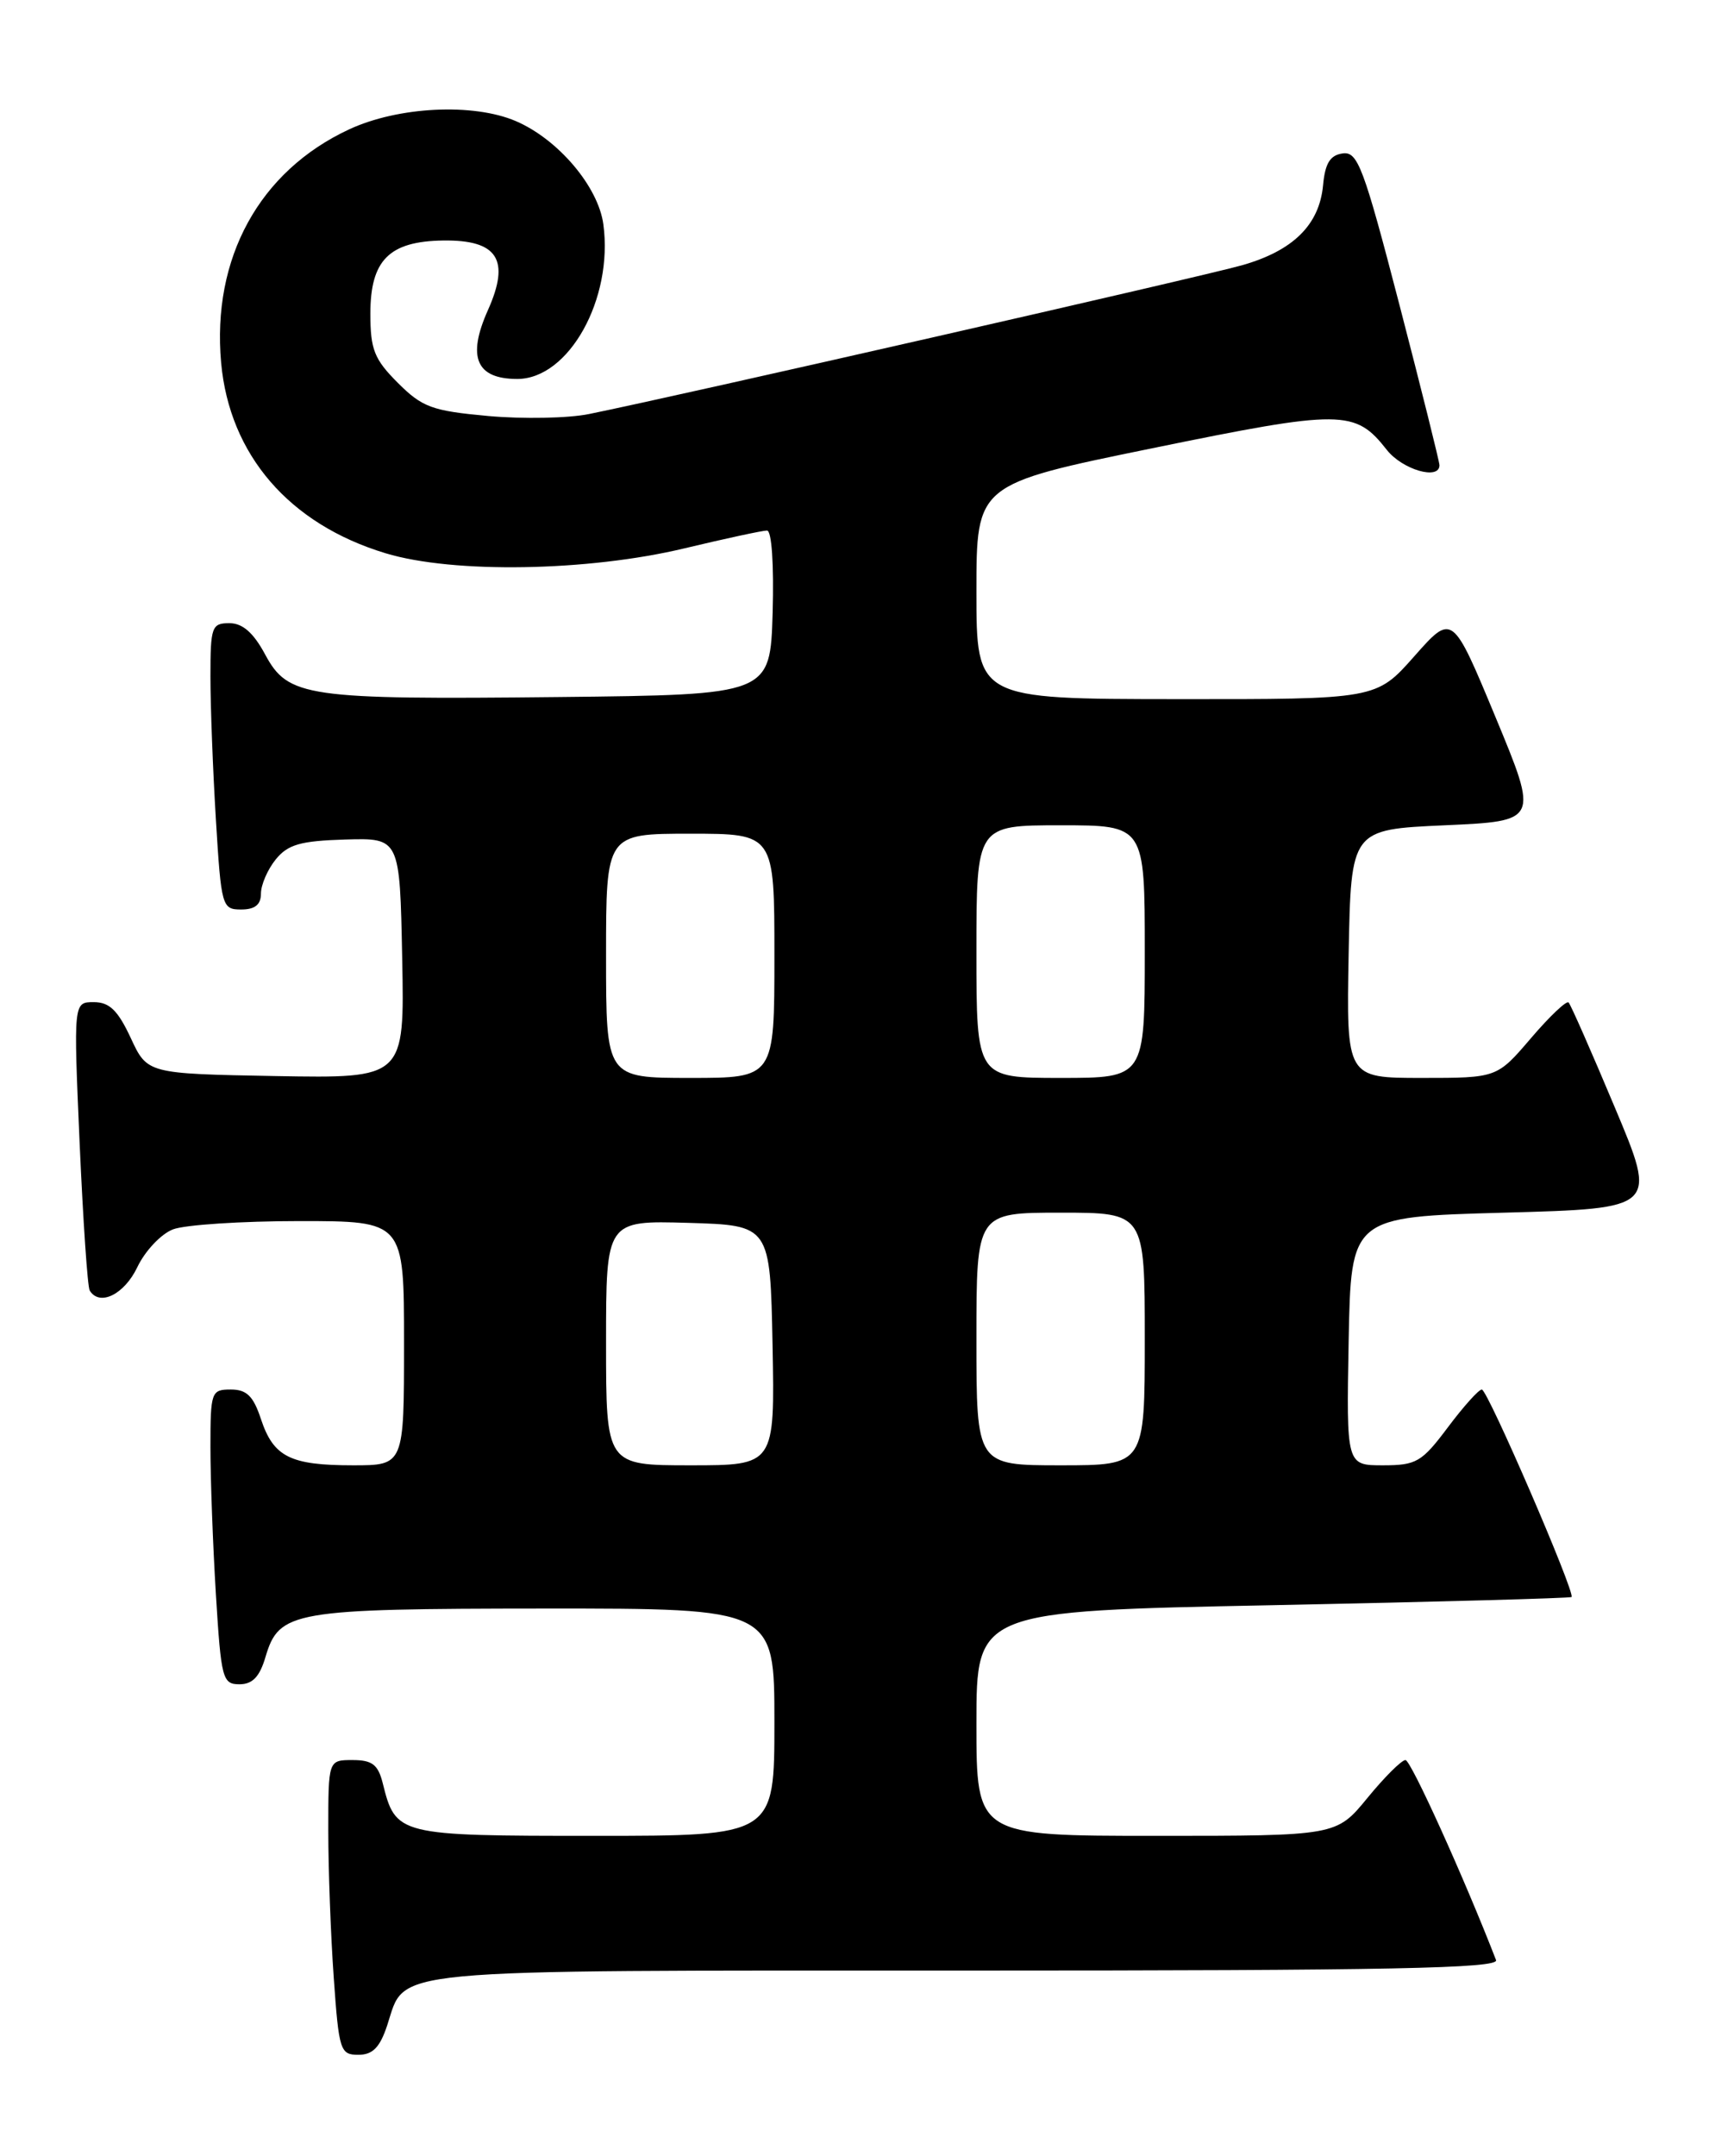<?xml version="1.0" encoding="UTF-8" standalone="no"?>
<!DOCTYPE svg PUBLIC "-//W3C//DTD SVG 1.1//EN" "http://www.w3.org/Graphics/SVG/1.1/DTD/svg11.dtd" >
<svg xmlns="http://www.w3.org/2000/svg" xmlns:xlink="http://www.w3.org/1999/xlink" version="1.1" viewBox="0 0 206 256">
 <g >
 <path fill="currentColor"
d=" M 46.00 240.50 C 48.26 233.66 44.69 234.00 114.83 234.00 C 165.13 234.00 178.11 233.74 177.73 232.75 C 173.94 222.97 167.61 209.00 166.97 209.00 C 166.51 209.00 164.47 211.03 162.45 213.50 C 158.76 218.00 158.76 218.00 137.38 218.00 C 116.00 218.00 116.00 218.00 116.00 204.66 C 116.00 191.31 116.00 191.31 151.22 190.61 C 170.58 190.22 186.55 189.78 186.70 189.64 C 187.17 189.16 176.73 165.00 176.04 165.00 C 175.67 165.00 173.85 167.03 172.00 169.50 C 168.91 173.62 168.27 174.00 164.29 174.00 C 159.95 174.00 159.95 174.00 160.22 159.25 C 160.50 144.50 160.50 144.50 178.70 144.00 C 196.89 143.50 196.89 143.50 191.84 131.50 C 189.07 124.90 186.60 119.29 186.35 119.04 C 186.11 118.78 184.09 120.69 181.87 123.29 C 177.84 128.00 177.84 128.00 168.90 128.00 C 159.95 128.00 159.95 128.00 160.22 113.25 C 160.50 98.50 160.50 98.50 171.64 98.00 C 182.79 97.50 182.79 97.50 177.67 85.16 C 172.54 72.82 172.54 72.82 168.02 77.93 C 163.50 83.04 163.50 83.04 139.75 83.02 C 116.00 83.00 116.00 83.00 116.00 70.25 C 116.00 57.50 116.00 57.50 136.88 53.23 C 159.44 48.61 160.99 48.62 164.76 53.43 C 166.61 55.77 170.99 57.05 171.01 55.25 C 171.01 54.84 168.87 46.27 166.26 36.22 C 161.99 19.80 161.30 17.96 159.50 18.22 C 158.01 18.43 157.42 19.40 157.18 22.00 C 156.74 26.70 153.63 29.77 147.55 31.50 C 142.94 32.81 80.56 47.02 70.00 49.16 C 67.53 49.67 62.13 49.77 58.01 49.40 C 51.33 48.79 50.17 48.37 47.26 45.46 C 44.46 42.66 44.00 41.50 44.00 37.25 C 44.00 30.89 46.23 28.65 52.65 28.56 C 59.13 28.47 60.65 30.84 57.96 36.84 C 55.47 42.41 56.57 45.00 61.45 45.00 C 67.57 45.00 72.87 35.51 71.68 26.65 C 71.08 22.16 66.31 16.54 61.28 14.38 C 56.21 12.21 47.30 12.65 41.46 15.37 C 30.81 20.33 25.15 30.65 26.27 43.08 C 27.27 54.02 34.36 62.24 45.82 65.70 C 53.84 68.13 69.86 67.86 81.33 65.11 C 86.18 63.95 90.59 63.00 91.12 63.00 C 91.68 63.00 91.95 67.01 91.79 72.75 C 91.50 82.50 91.50 82.50 66.41 82.77 C 36.35 83.09 34.23 82.78 31.50 77.72 C 30.11 75.13 28.82 74.00 27.25 74.00 C 25.15 74.00 25.00 74.43 25.00 80.34 C 25.00 83.83 25.29 91.48 25.65 97.34 C 26.28 107.67 26.38 108.00 28.65 108.00 C 30.29 108.00 31.00 107.43 31.00 106.11 C 31.00 105.07 31.79 103.25 32.76 102.05 C 34.20 100.28 35.69 99.85 41.01 99.69 C 47.50 99.50 47.50 99.50 47.78 113.78 C 48.06 128.05 48.06 128.05 32.78 127.78 C 17.50 127.50 17.50 127.50 15.53 123.25 C 14.00 119.97 13.00 119.00 11.14 119.00 C 8.73 119.00 8.73 119.00 9.46 135.75 C 9.87 144.96 10.40 152.84 10.66 153.25 C 11.83 155.16 14.76 153.72 16.31 150.48 C 17.23 148.54 19.15 146.51 20.56 145.98 C 21.97 145.44 28.73 145.00 35.57 145.00 C 48.00 145.00 48.00 145.00 48.00 159.50 C 48.00 174.00 48.00 174.00 41.93 174.00 C 34.47 174.00 32.49 173.00 31.00 168.51 C 30.10 165.78 29.31 165.00 27.42 165.00 C 25.10 165.00 25.00 165.27 25.00 171.84 C 25.00 175.61 25.29 183.48 25.65 189.34 C 26.27 199.36 26.43 200.00 28.45 200.00 C 30.00 200.00 30.85 199.11 31.54 196.76 C 33.16 191.30 34.72 191.03 64.75 191.01 C 92.00 191.00 92.00 191.00 92.00 204.50 C 92.00 218.00 92.00 218.00 70.65 218.00 C 47.25 218.00 47.01 217.94 45.47 211.75 C 44.92 209.54 44.21 209.00 41.89 209.00 C 39.00 209.00 39.00 209.00 39.00 217.35 C 39.00 221.94 39.29 229.81 39.65 234.85 C 40.26 243.51 40.42 244.00 42.57 244.00 C 44.28 244.00 45.13 243.13 46.00 240.50 Z  M 72.00 159.46 C 72.00 144.93 72.00 144.93 81.75 145.21 C 91.50 145.50 91.50 145.50 91.78 159.75 C 92.05 174.00 92.05 174.00 82.03 174.00 C 72.00 174.00 72.00 174.00 72.00 159.46 Z  M 116.00 159.00 C 116.00 144.00 116.00 144.00 126.00 144.00 C 136.00 144.00 136.00 144.00 136.00 159.00 C 136.00 174.00 136.00 174.00 126.00 174.00 C 116.00 174.00 116.00 174.00 116.00 159.00 Z  M 72.00 113.50 C 72.00 99.00 72.00 99.00 82.00 99.00 C 92.00 99.00 92.00 99.00 92.00 113.50 C 92.00 128.00 92.00 128.00 82.00 128.00 C 72.00 128.00 72.00 128.00 72.00 113.50 Z  M 116.00 113.00 C 116.00 98.00 116.00 98.00 126.00 98.00 C 136.00 98.00 136.00 98.00 136.00 113.00 C 136.00 128.00 136.00 128.00 126.00 128.00 C 116.00 128.00 116.00 128.00 116.00 113.00 Z "/>
</g>
</svg>